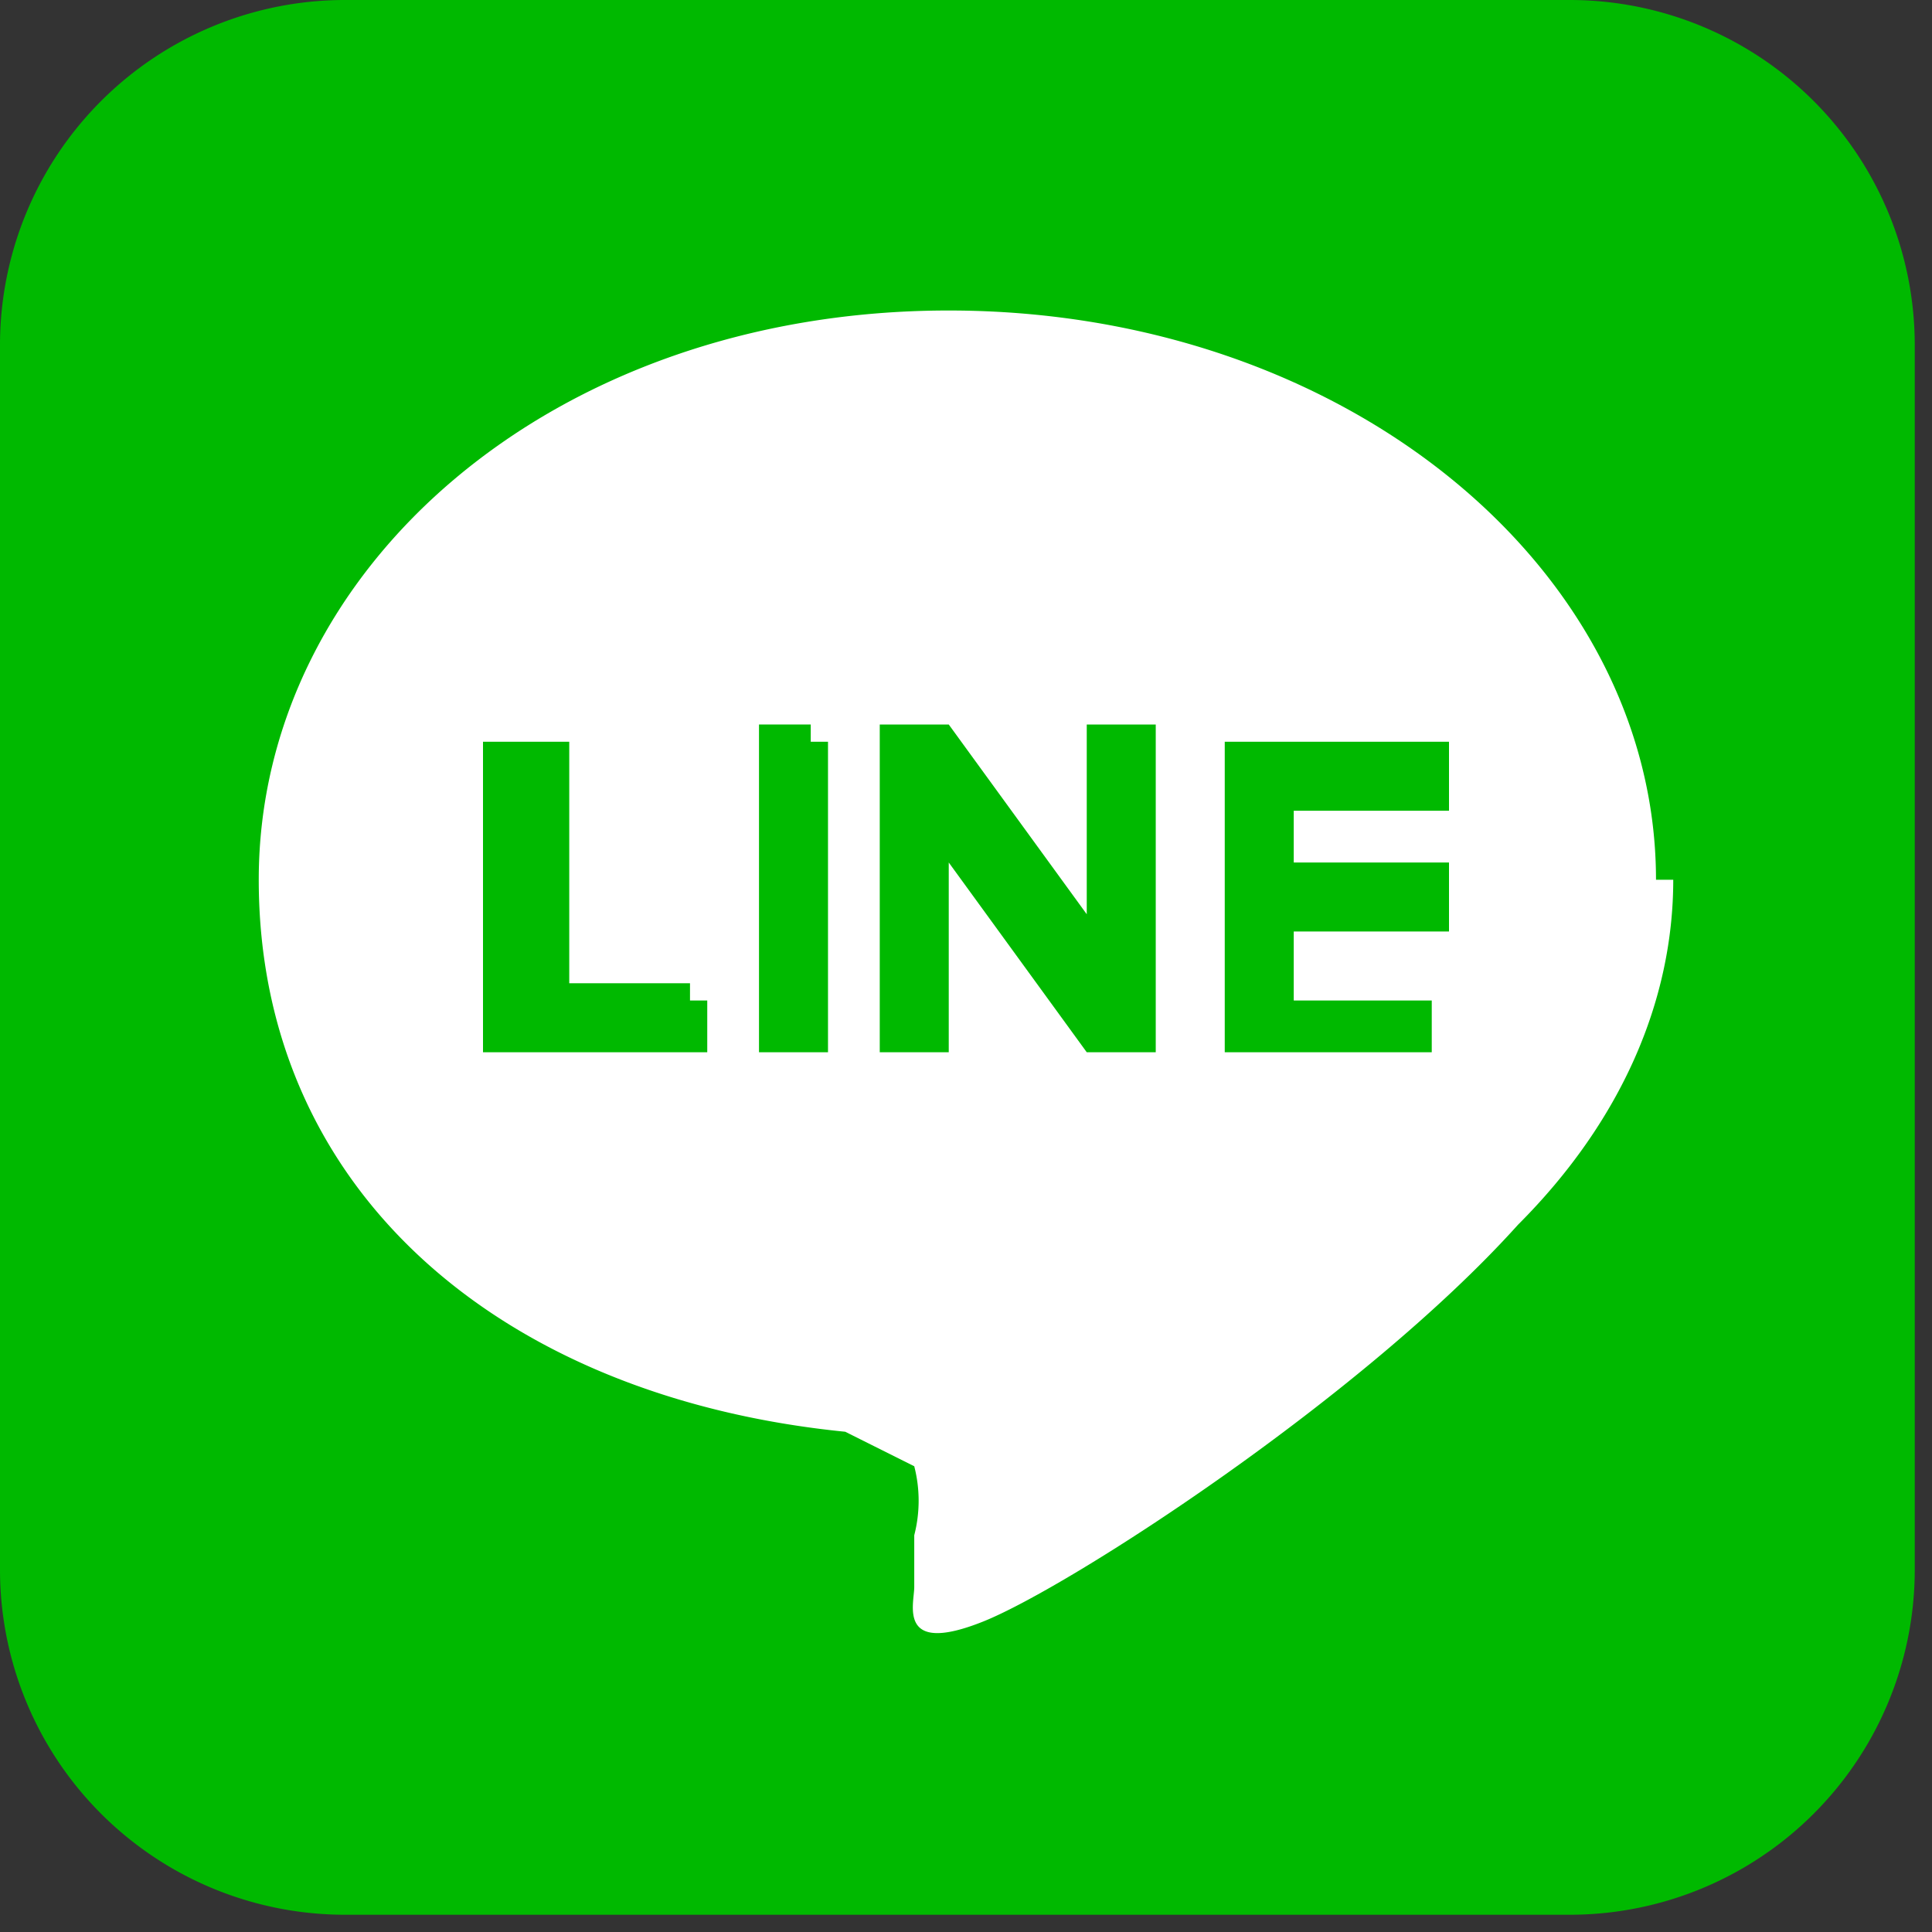 <svg xmlns="http://www.w3.org/2000/svg" viewBox="0 0 112 112"><rect x="0" y="0" width="112" height="112" fill="#333333" stroke="none"/><defs><style>.cls-1{fill:#00b900;}.cls-2{fill:#fff;}</style></defs><title>line</title><g id="レイヤー_2" data-name="レイヤー 2"><g id="レイヤー_1-2" data-name="レイヤー 1"><g id="TYPE_A" data-name="TYPE A"><path class="cls-1" d="M91,0H20A20,20,0,0,0,0,20V91a20,20,0,0,0,20,20H91a20,20,0,0,0,20-20V20A20,20,0,0,0,91,0"/><path class="cls-2" d="M96,51c0-18-18-33-41-33S15,33,15,51,29,81,49,83l4,2a8,8,0,0,1,0,4v3c0,1-1,4,4,2S79,81,88,71h0c6-6,9-13,9-20"/><path class="cls-1" d="M47,42H44V61h4V43H47"/><path class="cls-1" d="M67,42H63V53L55,42H51V61h4V50l8,11h4V43H67"/><path class="cls-1" d="M40,57H33V43H28V61H41V58H40"/><path class="cls-1" d="M83,47h1V43H71V61H83V58H75V54h9V50H75V47Z"/></g></g></g></svg>
